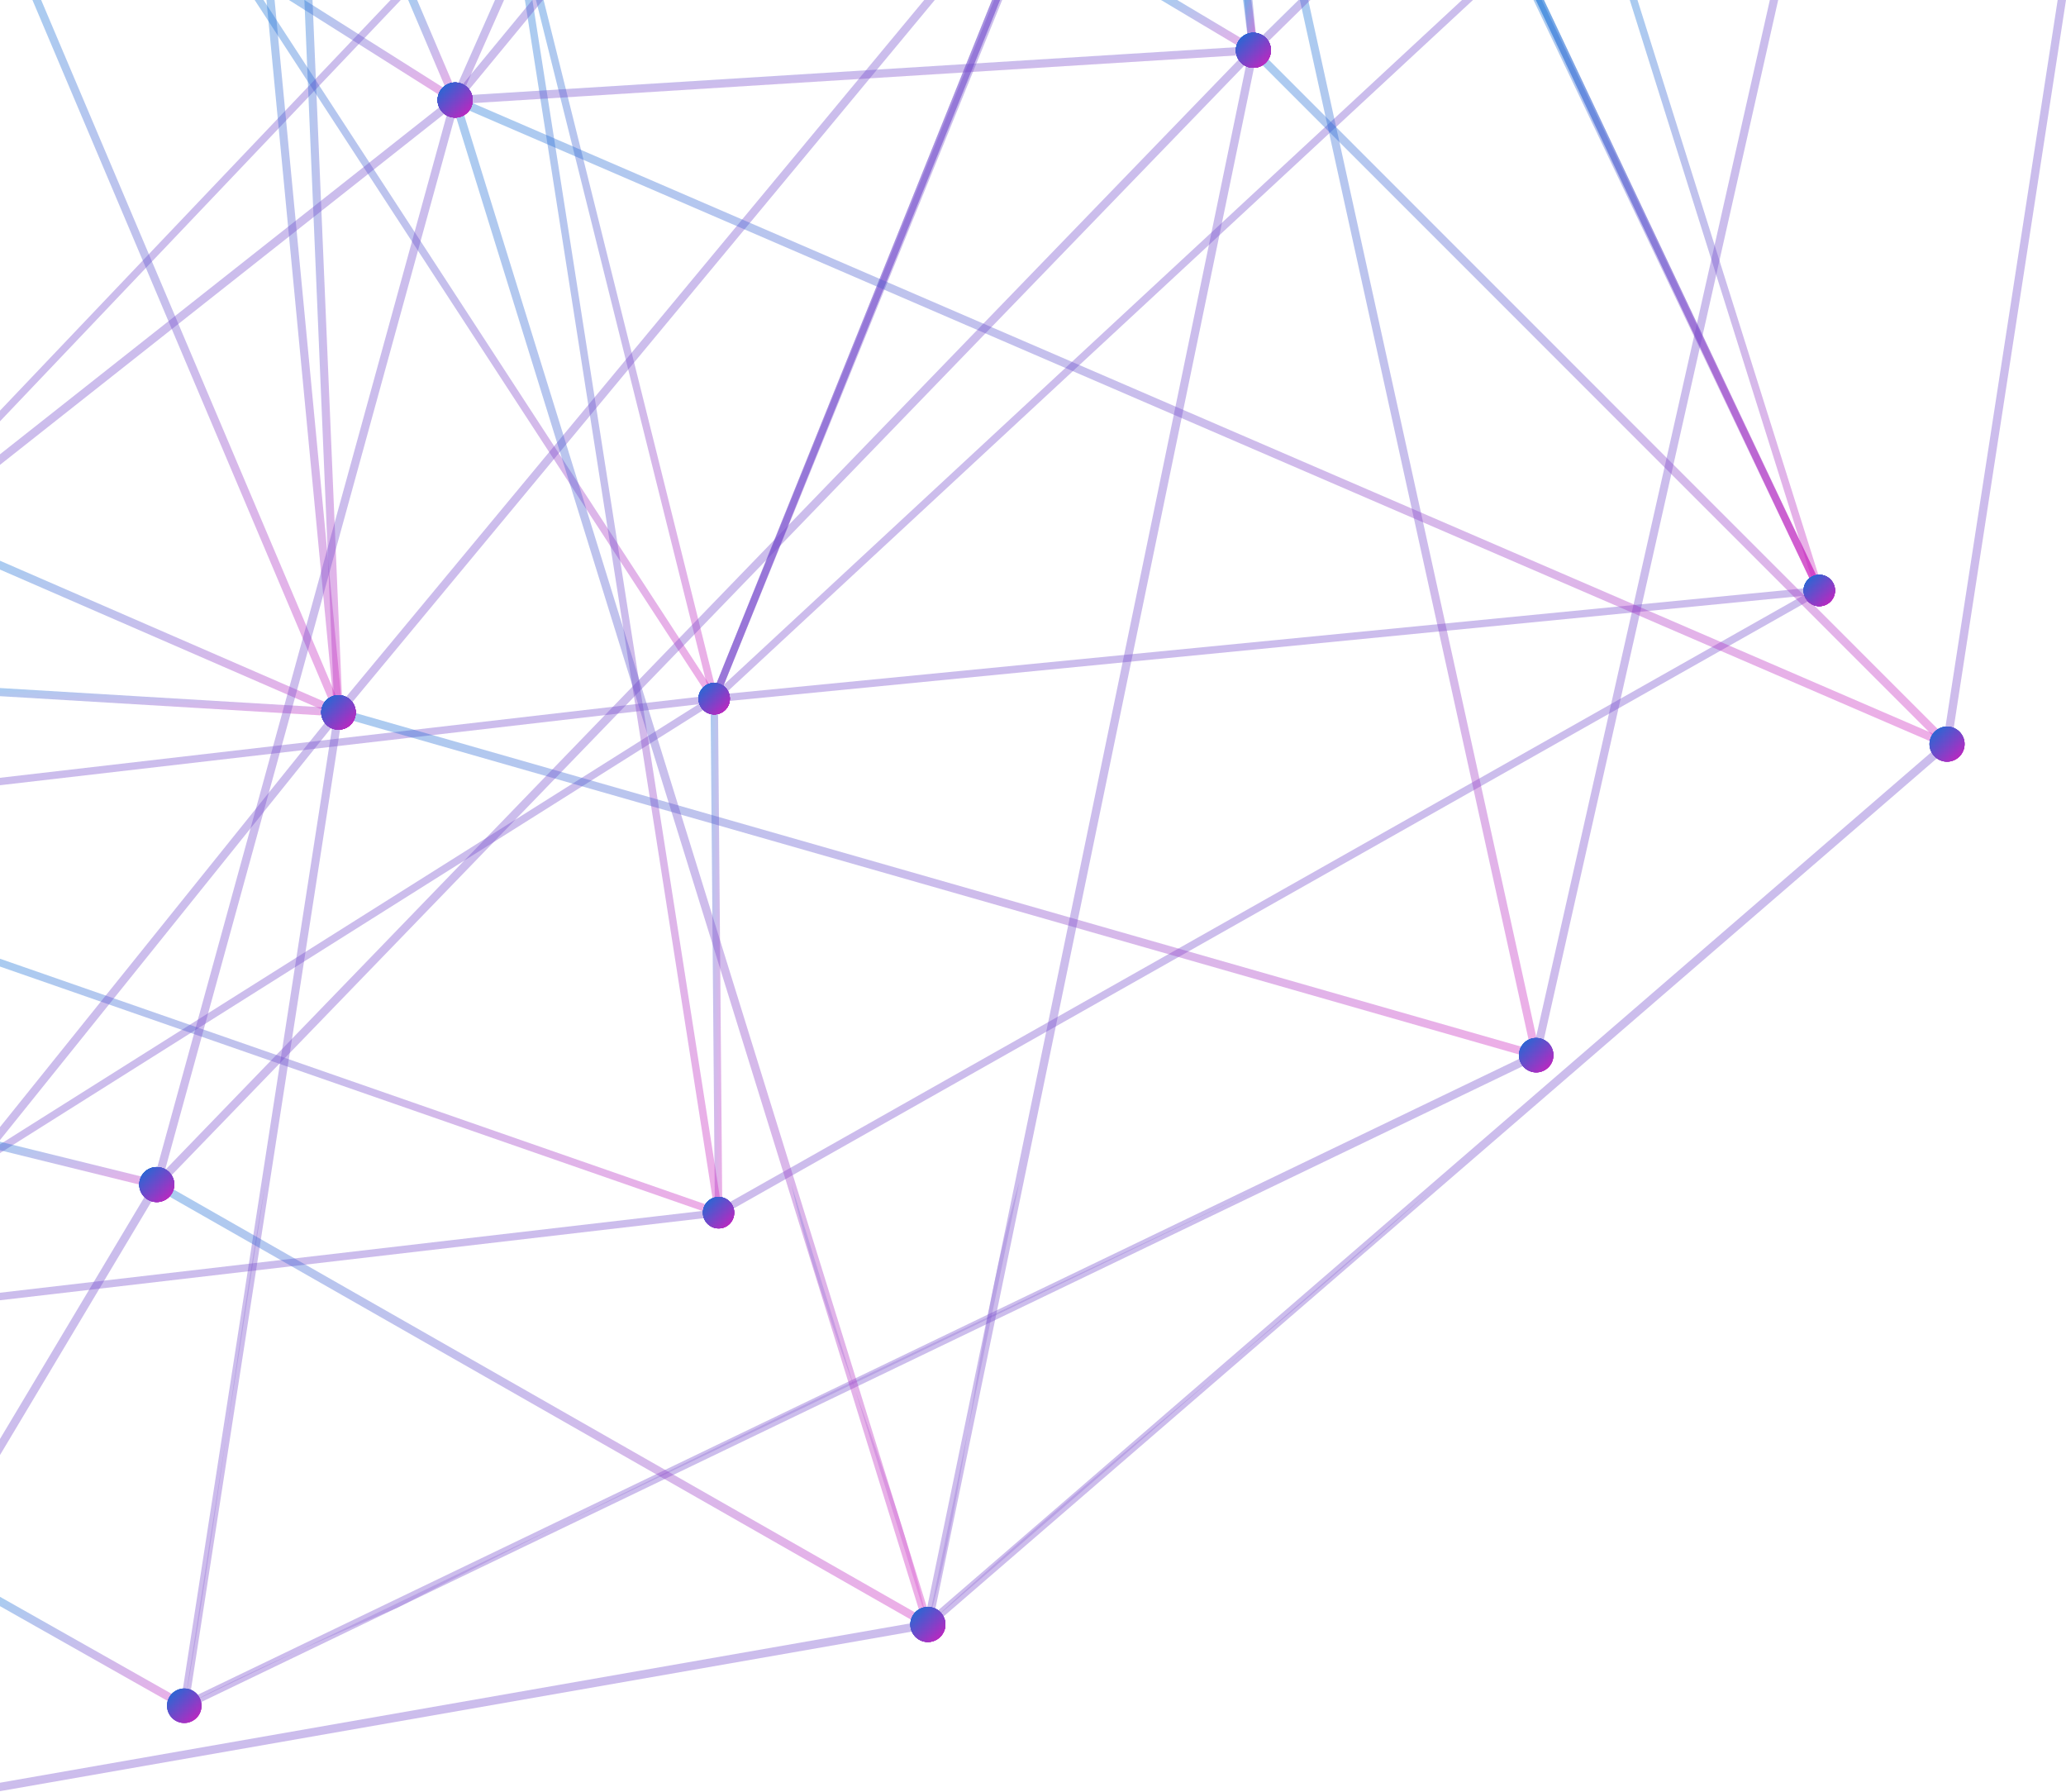 <svg width="497" height="431" viewBox="0 0 497 431" fill="none" xmlns="http://www.w3.org/2000/svg">
<g opacity="0.6">
<path opacity="0.6" d="M368.898 0L436.862 142.425L438.476 141.642L370.879 0H368.898Z" fill="url(#paint0_linear_43_1438)"/>
</g>
<g opacity="0.6">
<path opacity="0.6" d="M369.461 0L436.862 142.425L438.476 141.642L371.417 0H369.461Z" fill="url(#paint1_linear_43_1438)"/>
</g>
<g opacity="0.6">
<path opacity="0.6" d="M369.461 0L436.862 142.425L438.476 141.642L371.417 0H369.461Z" fill="url(#paint2_linear_43_1438)"/>
</g>
<g opacity="0.6">
<path opacity="0.6" d="M392.058 0L436.813 142.303L438.525 141.764L393.917 0H392.058Z" fill="url(#paint3_linear_43_1438)"/>
</g>
<g opacity="0.6">
<path opacity="0.6" d="M351.705 0L171.218 167.39L172.417 168.712L354.347 0H351.705Z" fill="url(#paint4_linear_43_1438)"/>
</g>
<g opacity="0.6">
<path opacity="0.6" d="M171.732 167.17L437.571 141.152L437.742 142.914L171.903 168.932L171.732 167.17Z" fill="url(#paint5_linear_43_1438)"/>
</g>
<g opacity="0.6">
<path opacity="0.6" d="M128.933 0L170.949 168.271L172.686 167.831L130.768 0H128.933Z" fill="url(#paint6_linear_43_1438)"/>
</g>
<g opacity="0.6">
<path opacity="0.6" d="M239.158 0L170.998 167.733L172.637 168.394L241.09 0H239.158Z" fill="url(#paint7_linear_43_1438)"/>
</g>
<g opacity="0.6">
<path opacity="0.6" d="M238.644 0L170.998 167.733L172.637 168.394L240.576 0H238.644Z" fill="url(#paint8_linear_43_1438)"/>
</g>
<g opacity="0.6">
<path opacity="0.6" d="M238.644 0L170.998 167.733L172.637 168.394L240.576 0H238.644Z" fill="url(#paint9_linear_43_1438)"/>
</g>
<g opacity="0.6">
<path opacity="0.6" d="M61.263 0L171.072 168.541L172.563 167.562L63.391 0H61.263Z" fill="url(#paint10_linear_43_1438)"/>
</g>
<g opacity="0.6">
<path opacity="0.6" d="M0 277.336L172.294 168.81L171.341 167.292L0 275.231V277.336Z" fill="url(#paint11_linear_43_1438)"/>
</g>
<g opacity="0.6">
<path opacity="0.6" d="M0 188.856L171.927 168.932L171.707 167.17L0 187.069V188.856Z" fill="url(#paint12_linear_43_1438)"/>
</g>
<g opacity="0.6">
<path opacity="0.6" d="M0 101.33L96.406 0H93.961L0 98.76V101.33Z" fill="url(#paint13_linear_43_1438)"/>
</g>
<g opacity="0.6">
<path opacity="0.6" d="M0 230.587V232.472L172.563 292.511L173.15 290.846L0 230.587Z" fill="url(#paint14_linear_43_1438)"/>
</g>
<g opacity="0.6">
<path opacity="0.6" d="M0 312.728L172.979 292.56L172.759 290.798L0 310.917V312.728Z" fill="url(#paint15_linear_43_1438)"/>
</g>
<g opacity="0.6">
<path opacity="0.6" d="M171.976 291.678L170.925 168.051H172.71L173.762 291.678H171.976Z" fill="url(#paint16_linear_43_1438)"/>
</g>
<g opacity="0.6">
<path opacity="0.6" d="M172.417 290.895L437.229 141.25L438.109 142.816L173.297 292.462L172.417 290.895Z" fill="url(#paint17_linear_43_1438)"/>
</g>
<g opacity="0.6">
<path opacity="0.6" d="M126.268 0L171.976 291.825L173.737 291.532L128.077 0H126.268Z" fill="url(#paint18_linear_43_1438)"/>
</g>
<path d="M437.694 145.803C435.615 145.827 433.903 144.138 433.878 142.058C433.854 139.977 435.541 138.264 437.62 138.24C439.699 138.215 441.411 139.904 441.435 141.984C441.46 144.089 439.772 145.778 437.694 145.803Z" fill="url(#paint19_linear_43_1438)"/>
<path d="M437.694 145.803C435.615 145.827 433.903 144.138 433.878 142.058C433.854 139.977 435.541 138.264 437.62 138.24C439.699 138.215 441.411 139.904 441.435 141.984C441.46 144.089 439.772 145.778 437.694 145.803Z" fill="url(#paint20_linear_43_1438)"/>
<path d="M437.694 145.803C435.615 145.827 433.903 144.138 433.878 142.058C433.854 139.977 435.541 138.264 437.62 138.24C439.699 138.215 441.411 139.904 441.435 141.984C441.46 144.089 439.772 145.778 437.694 145.803Z" fill="url(#paint21_linear_43_1438)"/>
<path d="M437.694 145.803C435.615 145.827 433.903 144.138 433.878 142.058C433.854 139.977 435.541 138.264 437.62 138.24C439.699 138.215 441.411 139.904 441.435 141.984C441.46 144.089 439.772 145.778 437.694 145.803Z" fill="url(#paint22_linear_43_1438)"/>
<path d="M171.854 171.82C169.775 171.845 168.063 170.156 168.039 168.076C168.015 165.995 169.702 164.282 171.781 164.257C173.86 164.233 175.571 165.922 175.571 168.002C175.596 170.107 173.933 171.82 171.854 171.82Z" fill="url(#paint23_linear_43_1438)"/>
<path d="M437.694 145.803C435.615 145.827 433.903 144.138 433.878 142.058C433.854 139.977 435.541 138.264 437.62 138.24C439.699 138.215 441.411 139.904 441.435 141.984C441.46 144.089 439.772 145.778 437.694 145.803Z" fill="url(#paint24_linear_43_1438)"/>
<path d="M171.854 171.82C169.775 171.845 168.063 170.156 168.039 168.076C168.015 165.995 169.702 164.282 171.781 164.257C173.86 164.233 175.571 165.922 175.571 168.002C175.596 170.107 173.933 171.82 171.854 171.82Z" fill="url(#paint25_linear_43_1438)"/>
<path d="M171.854 171.82C169.775 171.845 168.063 170.156 168.039 168.076C168.015 165.995 169.702 164.282 171.781 164.257C173.86 164.233 175.571 165.922 175.571 168.002C175.596 170.107 173.933 171.82 171.854 171.82Z" fill="url(#paint26_linear_43_1438)"/>
<path d="M171.854 171.82C169.775 171.845 168.063 170.156 168.039 168.076C168.015 165.995 169.702 164.282 171.781 164.257C173.86 164.233 175.571 165.922 175.571 168.002C175.596 170.107 173.933 171.82 171.854 171.82Z" fill="url(#paint27_linear_43_1438)"/>
<path d="M171.854 171.82C169.775 171.845 168.063 170.156 168.039 168.076C168.015 165.995 169.702 164.282 171.781 164.257C173.86 164.233 175.571 165.922 175.571 168.002C175.596 170.107 173.933 171.82 171.854 171.82Z" fill="url(#paint28_linear_43_1438)"/>
<path d="M171.854 171.82C169.775 171.845 168.063 170.156 168.039 168.076C168.015 165.995 169.702 164.282 171.781 164.257C173.86 164.233 175.571 165.922 175.571 168.002C175.596 170.107 173.933 171.82 171.854 171.82Z" fill="url(#paint29_linear_43_1438)"/>
<path d="M171.854 171.82C169.775 171.845 168.063 170.156 168.039 168.076C168.015 165.995 169.702 164.282 171.781 164.257C173.86 164.233 175.571 165.922 175.571 168.002C175.596 170.107 173.933 171.82 171.854 171.82Z" fill="url(#paint30_linear_43_1438)"/>
<path d="M171.854 171.82C169.775 171.845 168.063 170.156 168.039 168.076C168.015 165.995 169.702 164.282 171.781 164.257C173.86 164.233 175.571 165.922 175.571 168.002C175.596 170.107 173.933 171.82 171.854 171.82Z" fill="url(#paint31_linear_43_1438)"/>
<path d="M171.854 171.82C169.775 171.845 168.063 170.156 168.039 168.076C168.015 165.995 169.702 164.282 171.781 164.257C173.86 164.233 175.571 165.922 175.571 168.002C175.596 170.107 173.933 171.82 171.854 171.82Z" fill="url(#paint32_linear_43_1438)"/>
<path d="M172.906 295.448C170.827 295.472 169.115 293.783 169.09 291.703C169.066 289.623 170.753 287.909 172.832 287.885C174.911 287.86 176.623 289.549 176.623 291.63C176.647 293.735 174.984 295.448 172.906 295.448Z" fill="url(#paint33_linear_43_1438)"/>
<path d="M172.906 295.448C170.827 295.472 169.115 293.783 169.09 291.703C169.066 289.623 170.753 287.909 172.832 287.885C174.911 287.86 176.623 289.549 176.623 291.63C176.647 293.735 174.984 295.448 172.906 295.448Z" fill="url(#paint34_linear_43_1438)"/>
<path d="M171.854 171.82C169.775 171.845 168.063 170.156 168.039 168.076C168.015 165.995 169.702 164.282 171.781 164.257C173.86 164.233 175.571 165.922 175.571 168.002C175.596 170.107 173.933 171.82 171.854 171.82Z" fill="url(#paint35_linear_43_1438)"/>
<path d="M172.906 295.448C170.827 295.472 169.115 293.783 169.09 291.703C169.066 289.623 170.753 287.909 172.832 287.885C174.911 287.86 176.623 289.549 176.623 291.63C176.647 293.735 174.984 295.448 172.906 295.448Z" fill="url(#paint36_linear_43_1438)"/>
<path d="M437.694 145.803C435.615 145.827 433.903 144.138 433.878 142.058C433.854 139.977 435.541 138.264 437.62 138.24C439.699 138.215 441.411 139.904 441.435 141.984C441.46 144.089 439.772 145.778 437.694 145.803Z" fill="url(#paint37_linear_43_1438)"/>
<path d="M172.906 295.448C170.827 295.472 169.115 293.783 169.09 291.703C169.066 289.623 170.753 287.909 172.832 287.885C174.911 287.86 176.623 289.549 176.623 291.63C176.647 293.735 174.984 295.448 172.906 295.448Z" fill="url(#paint38_linear_43_1438)"/>
<path d="M172.906 295.448C170.827 295.472 169.115 293.783 169.09 291.703C169.066 289.623 170.753 287.909 172.832 287.885C174.911 287.86 176.623 289.549 176.623 291.63C176.647 293.735 174.984 295.448 172.906 295.448Z" fill="url(#paint39_linear_43_1438)"/>
<g opacity="0.6">
<path opacity="0.6" d="M369.265 254.72L81.17 172.286L81.708 170.401L369.803 252.836L369.265 254.72Z" fill="url(#paint40_linear_43_1438)"/>
</g>
<g opacity="0.6">
<path opacity="0.6" d="M312.698 0L368.58 253.986L370.488 253.57L314.703 0H312.698Z" fill="url(#paint41_linear_43_1438)"/>
</g>
<g opacity="0.6">
<path opacity="0.6" d="M222.332 0L80.681 170.719L82.197 171.967L224.875 0H222.332Z" fill="url(#paint42_linear_43_1438)"/>
</g>
<g opacity="0.6">
<path opacity="0.6" d="M0 165.481V167.439L81.39 172.31L81.488 170.352L0 165.481Z" fill="url(#paint43_linear_43_1438)"/>
</g>
<g opacity="0.6">
<path opacity="0.6" d="M64.1 0L80.461 171.429L82.418 171.233L66.056 0H64.1Z" fill="url(#paint44_linear_43_1438)"/>
</g>
<g opacity="0.6">
<path opacity="0.6" d="M44.339 410.24C61.459 401.306 78.578 393.963 95.697 386.62C166.62 349.907 235.098 318.088 306.241 284.238" fill="url(#paint45_linear_43_1438)"/>
<path opacity="0.6" d="M369.974 254.671L44.755 411.121L43.923 409.358L369.118 252.909L369.974 254.671Z" fill="url(#paint46_linear_43_1438)"/>
</g>
<g opacity="0.6">
<path opacity="0.6" d="M44.339 410.24C51.676 369.487 56.567 325.431 63.806 284.874L44.339 410.24Z" fill="url(#paint47_linear_43_1438)"/>
<path opacity="0.6" d="M45.317 410.386L43.385 410.093L80.486 171.184L82.418 171.478L45.317 410.386Z" fill="url(#paint48_linear_43_1438)"/>
</g>
<g opacity="0.6">
<path opacity="0.6" d="M425.759 0L368.58 253.57L370.488 254.01L427.764 0H425.759Z" fill="url(#paint49_linear_43_1438)"/>
</g>
<g opacity="0.6">
<path opacity="0.6" d="M73.222 0L80.461 171.38L82.418 171.282L75.178 0H73.222Z" fill="url(#paint50_linear_43_1438)"/>
</g>
<g opacity="0.6">
<path opacity="0.6" d="M0 134.862V136.991L81.048 172.236L81.831 170.425L0 134.862Z" fill="url(#paint51_linear_43_1438)"/>
</g>
<g opacity="0.6">
<path opacity="0.6" d="M0 384.051V386.302L43.85 411.096L44.828 409.383L0 384.051Z" fill="url(#paint52_linear_43_1438)"/>
</g>
<g opacity="0.6">
<path opacity="0.6" d="M0 274.203L82.198 171.943L80.681 170.719L0 271.07V274.203Z" fill="url(#paint53_linear_43_1438)"/>
</g>
<g opacity="0.6">
<path opacity="0.6" d="M7.802 0L80.534 171.722L82.344 170.939L9.905 0H7.802Z" fill="url(#paint54_linear_43_1438)"/>
</g>
<path d="M84.863 169.03C86.135 170.939 85.646 173.509 83.738 174.782C81.855 176.055 79.263 175.565 77.991 173.656C76.719 171.747 77.208 169.177 79.116 167.904C81.024 166.631 83.591 167.121 84.863 169.03Z" fill="url(#paint55_linear_43_1438)"/>
<path d="M372.982 251.465C374.254 253.374 373.765 255.944 371.857 257.217C369.974 258.489 367.406 258 366.11 256.091C364.838 254.206 365.328 251.636 367.235 250.339C369.118 249.066 371.711 249.58 372.982 251.465Z" fill="url(#paint56_linear_43_1438)"/>
<path d="M372.982 251.465C374.254 253.374 373.765 255.944 371.857 257.217C369.974 258.489 367.406 258 366.11 256.091C364.838 254.206 365.328 251.636 367.235 250.339C369.118 249.066 371.711 249.58 372.982 251.465Z" fill="url(#paint57_linear_43_1438)"/>
<path d="M84.863 169.03C86.135 170.939 85.646 173.509 83.738 174.782C81.855 176.055 79.263 175.565 77.991 173.656C76.719 171.747 77.208 169.177 79.116 167.904C81.024 166.631 83.591 167.121 84.863 169.03Z" fill="url(#paint58_linear_43_1438)"/>
<path d="M84.863 169.03C86.135 170.939 85.646 173.509 83.738 174.782C81.855 176.055 79.263 175.565 77.991 173.656C76.719 171.747 77.208 169.177 79.116 167.904C81.024 166.631 83.591 167.121 84.863 169.03Z" fill="url(#paint59_linear_43_1438)"/>
<path d="M84.863 169.03C86.135 170.939 85.646 173.509 83.738 174.782C81.855 176.055 79.263 175.565 77.991 173.656C76.719 171.747 77.208 169.177 79.116 167.904C81.024 166.631 83.591 167.121 84.863 169.03Z" fill="url(#paint60_linear_43_1438)"/>
<path d="M372.982 251.465C374.254 253.374 373.765 255.944 371.857 257.217C369.974 258.489 367.406 258 366.11 256.091C364.838 254.206 365.328 251.636 367.235 250.339C369.118 249.066 371.711 249.58 372.982 251.465Z" fill="url(#paint61_linear_43_1438)"/>
<path d="M47.763 407.939C49.035 409.848 48.546 412.418 46.638 413.691C44.755 414.963 42.163 414.474 40.891 412.565C39.619 410.656 40.108 408.086 42.016 406.813C43.923 405.54 46.491 406.03 47.763 407.939Z" fill="url(#paint62_linear_43_1438)"/>
<path d="M84.863 169.03C86.135 170.939 85.646 173.509 83.738 174.782C81.855 176.055 79.263 175.565 77.991 173.656C76.719 171.747 77.208 169.177 79.116 167.904C81.024 166.631 83.591 167.121 84.863 169.03Z" fill="url(#paint63_linear_43_1438)"/>
<path d="M47.763 407.939C49.035 409.848 48.546 412.418 46.638 413.691C44.755 414.963 42.163 414.474 40.891 412.565C39.619 410.656 40.108 408.086 42.016 406.813C43.923 405.54 46.491 406.03 47.763 407.939Z" fill="url(#paint64_linear_43_1438)"/>
<path d="M372.982 251.465C374.254 253.374 373.765 255.944 371.857 257.217C369.974 258.489 367.406 258 366.11 256.091C364.838 254.206 365.328 251.636 367.235 250.339C369.118 249.066 371.711 249.58 372.982 251.465Z" fill="url(#paint65_linear_43_1438)"/>
<path d="M84.863 169.03C86.135 170.939 85.646 173.509 83.738 174.782C81.855 176.055 79.263 175.565 77.991 173.656C76.719 171.747 77.208 169.177 79.116 167.904C81.024 166.631 83.591 167.121 84.863 169.03Z" fill="url(#paint66_linear_43_1438)"/>
<path d="M84.863 169.03C86.135 170.939 85.646 173.509 83.738 174.782C81.855 176.055 79.263 175.565 77.991 173.656C76.719 171.747 77.208 169.177 79.116 167.904C81.024 166.631 83.591 167.121 84.863 169.03Z" fill="url(#paint67_linear_43_1438)"/>
<path d="M47.763 407.939C49.035 409.848 48.546 412.418 46.638 413.691C44.755 414.963 42.163 414.474 40.891 412.565C39.619 410.656 40.108 408.086 42.016 406.813C43.923 405.54 46.491 406.03 47.763 407.939Z" fill="url(#paint68_linear_43_1438)"/>
<path d="M84.863 169.03C86.135 170.939 85.646 173.509 83.738 174.782C81.855 176.055 79.263 175.565 77.991 173.656C76.719 171.747 77.208 169.177 79.116 167.904C81.024 166.631 83.591 167.121 84.863 169.03Z" fill="url(#paint69_linear_43_1438)"/>
<path d="M84.863 169.03C86.135 170.939 85.646 173.509 83.738 174.782C81.855 176.055 79.263 175.565 77.991 173.656C76.719 171.747 77.208 169.177 79.116 167.904C81.024 166.631 83.591 167.121 84.863 169.03Z" fill="url(#paint70_linear_43_1438)"/>
<g opacity="0.6">
<path opacity="0.6" d="M128.053 0L108.733 23.423L110.249 24.696L130.621 0H128.053Z" fill="url(#paint71_linear_43_1438)"/>
</g>
<g opacity="0.6">
<path opacity="0.6" d="M69.505 0L108.953 24.916L110.029 23.228L73.246 0H69.505Z" fill="url(#paint72_linear_43_1438)"/>
</g>
<g opacity="0.6">
<path opacity="0.6" d="M223.212 390.708C215.508 354.802 198.389 320.536 190.367 284.825L223.212 390.708Z" fill="url(#paint73_linear_43_1438)"/>
<path opacity="0.6" d="M224.166 390.414L222.258 391.026L108.537 24.353L110.444 23.766L224.166 390.414Z" fill="url(#paint74_linear_43_1438)"/>
</g>
<g opacity="0.6">
<path opacity="0.6" d="M245.223 284.262C235.073 318.088 232.628 357.249 223.212 390.708L245.223 284.262Z" fill="url(#paint75_linear_43_1438)"/>
<path opacity="0.6" d="M224.19 390.928L222.234 390.512L300.543 11.871L302.499 12.287L224.19 390.928Z" fill="url(#paint76_linear_43_1438)"/>
</g>
<g opacity="0.6">
<path opacity="0.6" d="M299.027 0L300.543 12.213L302.499 11.969L301.008 0H299.027Z" fill="url(#paint77_linear_43_1438)"/>
</g>
<g opacity="0.6">
<path opacity="0.6" d="M301.57 13.07L109.564 25.063L109.417 23.081L301.448 11.088L301.57 13.07Z" fill="url(#paint78_linear_43_1438)"/>
</g>
<g opacity="0.6">
<path opacity="0.6" d="M279.29 0L301.008 12.948L302.035 11.234L283.179 0H279.29Z" fill="url(#paint79_linear_43_1438)"/>
</g>
<g opacity="0.6">
<path opacity="0.6" d="M98.192 0L108.586 24.451L110.42 23.668L100.344 0H98.192Z" fill="url(#paint80_linear_43_1438)"/>
</g>
<g opacity="0.6">
<path opacity="0.6" d="M0 111.806L110.102 24.843L108.879 23.277L0 109.26V111.806Z" fill="url(#paint81_linear_43_1438)"/>
</g>
<g opacity="0.6">
<path opacity="0.6" d="M312.38 0L300.812 11.381L302.206 12.801L315.241 0H312.38Z" fill="url(#paint82_linear_43_1438)"/>
</g>
<g opacity="0.6">
<path opacity="0.6" d="M494.995 0L467.383 178.82L469.364 179.114L497 0H494.995Z" fill="url(#paint83_linear_43_1438)"/>
</g>
<g opacity="0.6">
<path opacity="0.6" d="M467.677 179.677L300.812 12.777L302.23 11.381L469.071 178.258L467.677 179.677Z" fill="url(#paint84_linear_43_1438)"/>
</g>
<g opacity="0.6">
<path opacity="0.6" d="M343.855 286.514C303.576 322.983 262 354.802 223.212 390.708L343.855 286.514Z" fill="url(#paint85_linear_43_1438)"/>
<path opacity="0.6" d="M223.873 391.466L222.576 389.973L467.726 178.208L469.022 179.726L223.873 391.466Z" fill="url(#paint86_linear_43_1438)"/>
</g>
<g opacity="0.6">
<path opacity="0.6" d="M467.995 179.873L109.099 24.965L109.882 23.154L468.777 178.062L467.995 179.873Z" fill="url(#paint87_linear_43_1438)"/>
</g>
<g opacity="0.6">
<path opacity="0.6" d="M0 430.799L223.383 391.712L223.041 389.729L0 428.768V430.799Z" fill="url(#paint88_linear_43_1438)"/>
</g>
<g opacity="0.6">
<path opacity="0.6" d="M299.296 0L300.518 12.189L302.499 11.969L301.301 0H299.296Z" fill="url(#paint89_linear_43_1438)"/>
</g>
<g opacity="0.6">
<path opacity="0.6" d="M119.078 0L108.586 23.668L110.396 24.476L121.254 0H119.078Z" fill="url(#paint90_linear_43_1438)"/>
</g>
<g opacity="0.6">
<path opacity="0.6" d="M0 349.956L38.568 285.413L36.856 284.385L0 346.088V349.956Z" fill="url(#paint91_linear_43_1438)"/>
</g>
<g opacity="0.6">
<path opacity="0.6" d="M0 274.594V276.65L37.467 285.878L37.956 283.944L0 274.594Z" fill="url(#paint92_linear_43_1438)"/>
</g>
<g opacity="0.6">
<path opacity="0.6" d="M38.421 285.609L37.002 284.214L300.812 11.381L302.23 12.777L38.421 285.609Z" fill="url(#paint93_linear_43_1438)"/>
</g>
<g opacity="0.6">
<path opacity="0.6" d="M222.723 391.589L37.222 285.78L38.201 284.042L223.701 389.851L222.723 391.589Z" fill="url(#paint94_linear_43_1438)"/>
</g>
<g opacity="0.6">
<path opacity="0.6" d="M38.665 285.168L36.758 284.654L108.537 23.791L110.444 24.329L38.665 285.168Z" fill="url(#paint95_linear_43_1438)"/>
</g>
<path d="M113.208 22.077C114.308 24.133 113.526 26.679 111.472 27.78C109.417 28.881 106.849 28.098 105.773 26.042C104.673 23.986 105.455 21.441 107.51 20.339C109.564 19.238 112.107 20.021 113.208 22.077Z" fill="url(#paint96_linear_43_1438)"/>
<path d="M113.208 22.077C114.308 24.133 113.526 26.679 111.472 27.78C109.417 28.881 106.849 28.098 105.773 26.042C104.673 23.986 105.455 21.441 107.51 20.339C109.564 19.238 112.107 20.021 113.208 22.077Z" fill="url(#paint97_linear_43_1438)"/>
<path d="M113.208 22.077C114.308 24.133 113.526 26.679 111.472 27.78C109.417 28.881 106.849 28.098 105.773 26.042C104.673 23.986 105.455 21.441 107.51 20.339C109.564 19.238 112.107 20.021 113.208 22.077Z" fill="url(#paint98_linear_43_1438)"/>
<path d="M226.93 388.725C228.03 390.781 227.248 393.327 225.193 394.428C223.139 395.529 220.595 394.746 219.495 392.69C218.394 390.634 219.177 388.089 221.231 386.987C223.31 385.91 225.854 386.669 226.93 388.725Z" fill="url(#paint99_linear_43_1438)"/>
<path d="M226.93 388.725C228.03 390.781 227.248 393.327 225.193 394.428C223.139 395.529 220.595 394.746 219.495 392.69C218.394 390.634 219.177 388.089 221.231 386.987C223.31 385.91 225.854 386.669 226.93 388.725Z" fill="url(#paint100_linear_43_1438)"/>
<path d="M305.239 10.109C306.339 12.165 305.532 14.735 303.502 15.812C301.448 16.913 298.88 16.13 297.804 14.074C296.703 12.018 297.51 9.448 299.54 8.371C301.57 7.294 304.138 8.028 305.239 10.109Z" fill="url(#paint101_linear_43_1438)"/>
<path d="M305.239 10.109C306.339 12.165 305.532 14.735 303.502 15.812C301.448 16.913 298.88 16.13 297.804 14.074C296.703 12.018 297.51 9.448 299.54 8.371C301.57 7.294 304.138 8.028 305.239 10.109Z" fill="url(#paint102_linear_43_1438)"/>
<path d="M113.208 22.077C114.308 24.133 113.526 26.679 111.472 27.78C109.417 28.881 106.849 28.098 105.773 26.042C104.673 23.986 105.455 21.441 107.51 20.339C109.564 19.238 112.107 20.021 113.208 22.077Z" fill="url(#paint103_linear_43_1438)"/>
<path d="M305.239 10.109C306.339 12.165 305.532 14.735 303.502 15.812C301.448 16.913 298.88 16.13 297.804 14.074C296.703 12.018 297.51 9.448 299.54 8.371C301.57 7.294 304.138 8.028 305.239 10.109Z" fill="url(#paint104_linear_43_1438)"/>
<path d="M305.239 10.109C306.339 12.165 305.532 14.735 303.502 15.812C301.448 16.913 298.88 16.13 297.804 14.074C296.703 12.018 297.51 9.448 299.54 8.371C301.57 7.294 304.138 8.028 305.239 10.109Z" fill="url(#paint105_linear_43_1438)"/>
<path d="M113.208 22.077C114.308 24.133 113.526 26.679 111.472 27.78C109.417 28.881 106.849 28.098 105.773 26.042C104.673 23.986 105.455 21.441 107.51 20.339C109.564 19.238 112.107 20.021 113.208 22.077Z" fill="url(#paint106_linear_43_1438)"/>
<path d="M113.208 22.077C114.308 24.133 113.526 26.679 111.472 27.78C109.417 28.881 106.849 28.098 105.773 26.042C104.673 23.986 105.455 21.441 107.51 20.339C109.564 19.238 112.107 20.021 113.208 22.077Z" fill="url(#paint107_linear_43_1438)"/>
<path d="M305.239 10.109C306.339 12.165 305.532 14.735 303.502 15.812C301.448 16.913 298.88 16.13 297.804 14.074C296.703 12.018 297.51 9.448 299.54 8.371C301.57 7.294 304.138 8.028 305.239 10.109Z" fill="url(#paint108_linear_43_1438)"/>
<path d="M472.104 176.985C473.204 179.041 472.397 181.611 470.367 182.688C468.313 183.789 465.769 183.006 464.669 180.95C463.568 178.894 464.351 176.348 466.405 175.247C468.46 174.146 471.003 174.929 472.104 176.985Z" fill="url(#paint109_linear_43_1438)"/>
<path d="M305.239 10.109C306.339 12.165 305.532 14.735 303.502 15.812C301.448 16.913 298.88 16.13 297.804 14.074C296.703 12.018 297.51 9.448 299.54 8.371C301.57 7.294 304.138 8.028 305.239 10.109Z" fill="url(#paint110_linear_43_1438)"/>
<path d="M472.104 176.985C473.204 179.041 472.397 181.611 470.367 182.688C468.313 183.789 465.769 183.006 464.669 180.95C463.568 178.894 464.351 176.348 466.405 175.247C468.46 174.146 471.003 174.929 472.104 176.985Z" fill="url(#paint111_linear_43_1438)"/>
<path d="M226.93 388.725C228.03 390.781 227.248 393.327 225.193 394.428C223.139 395.529 220.595 394.746 219.495 392.69C218.394 390.634 219.177 388.089 221.231 386.987C223.31 385.91 225.854 386.669 226.93 388.725Z" fill="url(#paint112_linear_43_1438)"/>
<path d="M472.104 176.985C473.204 179.041 472.397 181.611 470.367 182.688C468.313 183.789 465.769 183.006 464.669 180.95C463.568 178.894 464.351 176.348 466.405 175.247C468.46 174.146 471.003 174.929 472.104 176.985Z" fill="url(#paint113_linear_43_1438)"/>
<path d="M113.208 22.077C114.308 24.133 113.526 26.679 111.472 27.78C109.417 28.881 106.849 28.098 105.773 26.042C104.673 23.986 105.455 21.441 107.51 20.339C109.564 19.238 112.107 20.021 113.208 22.077Z" fill="url(#paint114_linear_43_1438)"/>
<path d="M472.104 176.985C473.204 179.041 472.397 181.611 470.367 182.688C468.313 183.789 465.769 183.006 464.669 180.95C463.568 178.894 464.351 176.348 466.405 175.247C468.46 174.146 471.003 174.929 472.104 176.985Z" fill="url(#paint115_linear_43_1438)"/>
<path d="M226.93 388.725C228.03 390.781 227.248 393.327 225.193 394.428C223.139 395.529 220.595 394.746 219.495 392.69C218.394 390.634 219.177 388.089 221.231 386.987C223.31 385.91 225.854 386.669 226.93 388.725Z" fill="url(#paint116_linear_43_1438)"/>
<path d="M305.239 10.109C306.339 12.165 305.532 14.735 303.502 15.812C301.448 16.913 298.88 16.13 297.804 14.074C296.703 12.018 297.51 9.448 299.54 8.371C301.57 7.294 304.138 8.028 305.239 10.109Z" fill="url(#paint117_linear_43_1438)"/>
<path d="M113.208 22.077C114.308 24.133 113.526 26.679 111.472 27.78C109.417 28.881 106.849 28.098 105.773 26.042C104.673 23.986 105.455 21.441 107.51 20.339C109.564 19.238 112.107 20.021 113.208 22.077Z" fill="url(#paint118_linear_43_1438)"/>
<path d="M41.429 282.916C42.529 284.972 41.722 287.542 39.693 288.619C37.638 289.72 35.07 288.937 33.994 286.881C32.894 284.825 33.701 282.255 35.731 281.178C37.76 280.101 40.353 280.86 41.429 282.916Z" fill="url(#paint119_linear_43_1438)"/>
<path d="M41.429 282.916C42.529 284.972 41.722 287.542 39.693 288.619C37.638 289.72 35.07 288.937 33.994 286.881C32.894 284.825 33.701 282.255 35.731 281.178C37.76 280.101 40.353 280.86 41.429 282.916Z" fill="url(#paint120_linear_43_1438)"/>
<path d="M305.239 10.109C306.339 12.165 305.532 14.735 303.502 15.812C301.448 16.913 298.88 16.13 297.804 14.074C296.703 12.018 297.51 9.448 299.54 8.371C301.57 7.294 304.138 8.028 305.239 10.109Z" fill="url(#paint121_linear_43_1438)"/>
<path d="M41.429 282.916C42.529 284.972 41.722 287.542 39.693 288.619C37.638 289.72 35.07 288.937 33.994 286.881C32.894 284.825 33.701 282.255 35.731 281.178C37.76 280.101 40.353 280.86 41.429 282.916Z" fill="url(#paint122_linear_43_1438)"/>
<path d="M226.93 388.725C228.03 390.781 227.248 393.327 225.193 394.428C223.139 395.529 220.595 394.746 219.495 392.69C218.394 390.634 219.177 388.089 221.231 386.987C223.31 385.91 225.854 386.669 226.93 388.725Z" fill="url(#paint123_linear_43_1438)"/>
<path d="M41.429 282.916C42.529 284.972 41.722 287.542 39.693 288.619C37.638 289.72 35.07 288.937 33.994 286.881C32.894 284.825 33.701 282.255 35.731 281.178C37.76 280.101 40.353 280.86 41.429 282.916Z" fill="url(#paint124_linear_43_1438)"/>
<path d="M113.208 22.077C114.308 24.133 113.526 26.679 111.472 27.78C109.417 28.881 106.849 28.098 105.773 26.042C104.673 23.986 105.455 21.441 107.51 20.339C109.564 19.238 112.107 20.021 113.208 22.077Z" fill="url(#paint125_linear_43_1438)"/>
<path d="M41.429 282.916C42.529 284.972 41.722 287.542 39.693 288.619C37.638 289.72 35.07 288.937 33.994 286.881C32.894 284.825 33.701 282.255 35.731 281.178C37.76 280.101 40.353 280.86 41.429 282.916Z" fill="url(#paint126_linear_43_1438)"/>
<defs>
<linearGradient id="paint0_linear_43_1438" x1="370.353" y1="1.14095e-07" x2="480.976" y2="57.423" gradientUnits="userSpaceOnUse">
<stop stop-color="#1470D6"/>
<stop offset="1" stop-color="#CF1FBD"/>
</linearGradient>
<linearGradient id="paint1_linear_43_1438" x1="370.904" y1="1.14095e-07" x2="481.009" y2="56.692" gradientUnits="userSpaceOnUse">
<stop stop-color="#1470D6"/>
<stop offset="1" stop-color="#CF1FBD"/>
</linearGradient>
<linearGradient id="paint2_linear_43_1438" x1="370.904" y1="1.14095e-07" x2="481.009" y2="56.692" gradientUnits="userSpaceOnUse">
<stop stop-color="#1470D6"/>
<stop offset="1" stop-color="#CF1FBD"/>
</linearGradient>
<linearGradient id="paint3_linear_43_1438" x1="393.03" y1="1.13997e-07" x2="476.738" y2="29.044" gradientUnits="userSpaceOnUse">
<stop stop-color="#1470D6"/>
<stop offset="1" stop-color="#CF1FBD"/>
</linearGradient>
<linearGradient id="paint4_linear_43_1438" x1="175.047" y1="1.35153e-07" x2="333.663" y2="182.941" gradientUnits="userSpaceOnUse">
<stop stop-color="#1470D6"/>
<stop offset="1" stop-color="#CF1FBD"/>
</linearGradient>
<linearGradient id="paint5_linear_43_1438" x1="177.293" y1="141.152" x2="182.43" y2="193.415" gradientUnits="userSpaceOnUse">
<stop stop-color="#1470D6"/>
<stop offset="1" stop-color="#CF1FBD"/>
</linearGradient>
<linearGradient id="paint6_linear_43_1438" x1="129.848" y1="1.348e-07" x2="211.892" y2="22.667" gradientUnits="userSpaceOnUse">
<stop stop-color="#1470D6"/>
<stop offset="1" stop-color="#CF1FBD"/>
</linearGradient>
<linearGradient id="paint7_linear_43_1438" x1="172.463" y1="1.34898e-07" x2="290.786" y2="52.331" gradientUnits="userSpaceOnUse">
<stop stop-color="#1470D6"/>
<stop offset="1" stop-color="#CF1FBD"/>
</linearGradient>
<linearGradient id="paint8_linear_43_1438" x1="172.453" y1="1.34898e-07" x2="290.19" y2="51.691" gradientUnits="userSpaceOnUse">
<stop stop-color="#1470D6"/>
<stop offset="1" stop-color="#CF1FBD"/>
</linearGradient>
<linearGradient id="paint9_linear_43_1438" x1="172.453" y1="1.34898e-07" x2="290.19" y2="51.691" gradientUnits="userSpaceOnUse">
<stop stop-color="#1470D6"/>
<stop offset="1" stop-color="#CF1FBD"/>
</linearGradient>
<linearGradient id="paint10_linear_43_1438" x1="63.59" y1="1.35016e-07" x2="214.116" y2="105.622" gradientUnits="userSpaceOnUse">
<stop stop-color="#1470D6"/>
<stop offset="1" stop-color="#CF1FBD"/>
</linearGradient>
<linearGradient id="paint11_linear_43_1438" x1="3.602" y1="167.292" x2="95.898" y2="320.84" gradientUnits="userSpaceOnUse">
<stop stop-color="#1470D6"/>
<stop offset="1" stop-color="#CF1FBD"/>
</linearGradient>
<linearGradient id="paint12_linear_43_1438" x1="3.594" y1="167.17" x2="8.416" y2="207.789" gradientUnits="userSpaceOnUse">
<stop stop-color="#1470D6"/>
<stop offset="1" stop-color="#CF1FBD"/>
</linearGradient>
<linearGradient id="paint13_linear_43_1438" x1="2.015" y1="8.11744e-08" x2="98.248" y2="97.284" gradientUnits="userSpaceOnUse">
<stop stop-color="#1470D6"/>
<stop offset="1" stop-color="#CF1FBD"/>
</linearGradient>
<linearGradient id="paint14_linear_43_1438" x1="3.62" y1="230.587" x2="39.181" y2="336.242" gradientUnits="userSpaceOnUse">
<stop stop-color="#1470D6"/>
<stop offset="1" stop-color="#CF1FBD"/>
</linearGradient>
<linearGradient id="paint15_linear_43_1438" x1="3.616" y1="290.798" x2="8.517" y2="331.869" gradientUnits="userSpaceOnUse">
<stop stop-color="#1470D6"/>
<stop offset="1" stop-color="#CF1FBD"/>
</linearGradient>
<linearGradient id="paint16_linear_43_1438" x1="170.984" y1="168.051" x2="176.707" y2="168.191" gradientUnits="userSpaceOnUse">
<stop stop-color="#1470D6"/>
<stop offset="1" stop-color="#CF1FBD"/>
</linearGradient>
<linearGradient id="paint17_linear_43_1438" x1="177.971" y1="141.25" x2="297.518" y2="364.444" gradientUnits="userSpaceOnUse">
<stop stop-color="#1470D6"/>
<stop offset="1" stop-color="#CF1FBD"/>
</linearGradient>
<linearGradient id="paint18_linear_43_1438" x1="127.26" y1="2.33778e-07" x2="220.29" y2="16.079" gradientUnits="userSpaceOnUse">
<stop stop-color="#1470D6"/>
<stop offset="1" stop-color="#CF1FBD"/>
</linearGradient>
<linearGradient id="paint19_linear_43_1438" x1="434.036" y1="138.239" x2="441.207" y2="145.852" gradientUnits="userSpaceOnUse">
<stop stop-color="#1470D6"/>
<stop offset="1" stop-color="#CF1FBD"/>
</linearGradient>
<linearGradient id="paint20_linear_43_1438" x1="434.036" y1="138.239" x2="441.207" y2="145.852" gradientUnits="userSpaceOnUse">
<stop stop-color="#1470D6"/>
<stop offset="1" stop-color="#CF1FBD"/>
</linearGradient>
<linearGradient id="paint21_linear_43_1438" x1="434.036" y1="138.239" x2="441.207" y2="145.852" gradientUnits="userSpaceOnUse">
<stop stop-color="#1470D6"/>
<stop offset="1" stop-color="#CF1FBD"/>
</linearGradient>
<linearGradient id="paint22_linear_43_1438" x1="434.036" y1="138.239" x2="441.207" y2="145.852" gradientUnits="userSpaceOnUse">
<stop stop-color="#1470D6"/>
<stop offset="1" stop-color="#CF1FBD"/>
</linearGradient>
<linearGradient id="paint23_linear_43_1438" x1="168.196" y1="164.257" x2="175.368" y2="171.847" gradientUnits="userSpaceOnUse">
<stop stop-color="#1470D6"/>
<stop offset="1" stop-color="#CF1FBD"/>
</linearGradient>
<linearGradient id="paint24_linear_43_1438" x1="434.036" y1="138.239" x2="441.207" y2="145.852" gradientUnits="userSpaceOnUse">
<stop stop-color="#1470D6"/>
<stop offset="1" stop-color="#CF1FBD"/>
</linearGradient>
<linearGradient id="paint25_linear_43_1438" x1="168.196" y1="164.257" x2="175.368" y2="171.847" gradientUnits="userSpaceOnUse">
<stop stop-color="#1470D6"/>
<stop offset="1" stop-color="#CF1FBD"/>
</linearGradient>
<linearGradient id="paint26_linear_43_1438" x1="168.196" y1="164.257" x2="175.368" y2="171.847" gradientUnits="userSpaceOnUse">
<stop stop-color="#1470D6"/>
<stop offset="1" stop-color="#CF1FBD"/>
</linearGradient>
<linearGradient id="paint27_linear_43_1438" x1="168.196" y1="164.257" x2="175.368" y2="171.847" gradientUnits="userSpaceOnUse">
<stop stop-color="#1470D6"/>
<stop offset="1" stop-color="#CF1FBD"/>
</linearGradient>
<linearGradient id="paint28_linear_43_1438" x1="168.196" y1="164.257" x2="175.368" y2="171.847" gradientUnits="userSpaceOnUse">
<stop stop-color="#1470D6"/>
<stop offset="1" stop-color="#CF1FBD"/>
</linearGradient>
<linearGradient id="paint29_linear_43_1438" x1="168.196" y1="164.257" x2="175.368" y2="171.847" gradientUnits="userSpaceOnUse">
<stop stop-color="#1470D6"/>
<stop offset="1" stop-color="#CF1FBD"/>
</linearGradient>
<linearGradient id="paint30_linear_43_1438" x1="168.196" y1="164.257" x2="175.368" y2="171.847" gradientUnits="userSpaceOnUse">
<stop stop-color="#1470D6"/>
<stop offset="1" stop-color="#CF1FBD"/>
</linearGradient>
<linearGradient id="paint31_linear_43_1438" x1="168.196" y1="164.257" x2="175.368" y2="171.847" gradientUnits="userSpaceOnUse">
<stop stop-color="#1470D6"/>
<stop offset="1" stop-color="#CF1FBD"/>
</linearGradient>
<linearGradient id="paint32_linear_43_1438" x1="168.196" y1="164.257" x2="175.368" y2="171.847" gradientUnits="userSpaceOnUse">
<stop stop-color="#1470D6"/>
<stop offset="1" stop-color="#CF1FBD"/>
</linearGradient>
<linearGradient id="paint33_linear_43_1438" x1="169.248" y1="287.885" x2="176.42" y2="295.474" gradientUnits="userSpaceOnUse">
<stop stop-color="#1470D6"/>
<stop offset="1" stop-color="#CF1FBD"/>
</linearGradient>
<linearGradient id="paint34_linear_43_1438" x1="169.248" y1="287.885" x2="176.42" y2="295.474" gradientUnits="userSpaceOnUse">
<stop stop-color="#1470D6"/>
<stop offset="1" stop-color="#CF1FBD"/>
</linearGradient>
<linearGradient id="paint35_linear_43_1438" x1="168.196" y1="164.257" x2="175.368" y2="171.847" gradientUnits="userSpaceOnUse">
<stop stop-color="#1470D6"/>
<stop offset="1" stop-color="#CF1FBD"/>
</linearGradient>
<linearGradient id="paint36_linear_43_1438" x1="169.248" y1="287.885" x2="176.42" y2="295.474" gradientUnits="userSpaceOnUse">
<stop stop-color="#1470D6"/>
<stop offset="1" stop-color="#CF1FBD"/>
</linearGradient>
<linearGradient id="paint37_linear_43_1438" x1="434.036" y1="138.239" x2="441.207" y2="145.852" gradientUnits="userSpaceOnUse">
<stop stop-color="#1470D6"/>
<stop offset="1" stop-color="#CF1FBD"/>
</linearGradient>
<linearGradient id="paint38_linear_43_1438" x1="169.248" y1="287.885" x2="176.42" y2="295.474" gradientUnits="userSpaceOnUse">
<stop stop-color="#1470D6"/>
<stop offset="1" stop-color="#CF1FBD"/>
</linearGradient>
<linearGradient id="paint39_linear_43_1438" x1="169.248" y1="287.885" x2="176.42" y2="295.474" gradientUnits="userSpaceOnUse">
<stop stop-color="#1470D6"/>
<stop offset="1" stop-color="#CF1FBD"/>
</linearGradient>
<linearGradient id="paint40_linear_43_1438" x1="87.204" y1="170.401" x2="128.144" y2="319.309" gradientUnits="userSpaceOnUse">
<stop stop-color="#1470D6"/>
<stop offset="1" stop-color="#CF1FBD"/>
</linearGradient>
<linearGradient id="paint41_linear_43_1438" x1="313.906" y1="2.03465e-07" x2="424.103" y2="26.642" gradientUnits="userSpaceOnUse">
<stop stop-color="#1470D6"/>
<stop offset="1" stop-color="#CF1FBD"/>
</linearGradient>
<linearGradient id="paint42_linear_43_1438" x1="83.696" y1="1.37761e-07" x2="245.938" y2="144.55" gradientUnits="userSpaceOnUse">
<stop stop-color="#1470D6"/>
<stop offset="1" stop-color="#CF1FBD"/>
</linearGradient>
<linearGradient id="paint43_linear_43_1438" x1="1.704" y1="165.481" x2="2.72" y2="178.372" gradientUnits="userSpaceOnUse">
<stop stop-color="#1470D6"/>
<stop offset="1" stop-color="#CF1FBD"/>
</linearGradient>
<linearGradient id="paint44_linear_43_1438" x1="64.483" y1="1.3733e-07" x2="100.983" y2="4.144" gradientUnits="userSpaceOnUse">
<stop stop-color="#1470D6"/>
<stop offset="1" stop-color="#CF1FBD"/>
</linearGradient>
<linearGradient id="paint45_linear_43_1438" x1="49.814" y1="284.238" x2="139.745" y2="482.858" gradientUnits="userSpaceOnUse">
<stop stop-color="#1470D6"/>
<stop offset="1" stop-color="#CF1FBD"/>
</linearGradient>
<linearGradient id="paint46_linear_43_1438" x1="50.74" y1="252.909" x2="164.297" y2="501.573" gradientUnits="userSpaceOnUse">
<stop stop-color="#1470D6"/>
<stop offset="1" stop-color="#CF1FBD"/>
</linearGradient>
<linearGradient id="paint47_linear_43_1438" x1="44.746" y1="284.874" x2="82.996" y2="291.185" gradientUnits="userSpaceOnUse">
<stop stop-color="#1470D6"/>
<stop offset="1" stop-color="#CF1FBD"/>
</linearGradient>
<linearGradient id="paint48_linear_43_1438" x1="44.201" y1="171.184" x2="120.682" y2="184.445" gradientUnits="userSpaceOnUse">
<stop stop-color="#1470D6"/>
<stop offset="1" stop-color="#CF1FBD"/>
</linearGradient>
<linearGradient id="paint49_linear_43_1438" x1="369.817" y1="2.03485e-07" x2="482.371" y2="27.865" gradientUnits="userSpaceOnUse">
<stop stop-color="#1470D6"/>
<stop offset="1" stop-color="#CF1FBD"/>
</linearGradient>
<linearGradient id="paint50_linear_43_1438" x1="73.414" y1="1.37291e-07" x2="91.914" y2="1.055" gradientUnits="userSpaceOnUse">
<stop stop-color="#1470D6"/>
<stop offset="1" stop-color="#CF1FBD"/>
</linearGradient>
<linearGradient id="paint51_linear_43_1438" x1="1.711" y1="134.862" x2="27.468" y2="194.783" gradientUnits="userSpaceOnUse">
<stop stop-color="#1470D6"/>
<stop offset="1" stop-color="#CF1FBD"/>
</linearGradient>
<linearGradient id="paint52_linear_43_1438" x1="0.937" y1="384.051" x2="22.995" y2="422.899" gradientUnits="userSpaceOnUse">
<stop stop-color="#1470D6"/>
<stop offset="1" stop-color="#CF1FBD"/>
</linearGradient>
<linearGradient id="paint53_linear_43_1438" x1="1.718" y1="170.719" x2="98.605" y2="252.49" gradientUnits="userSpaceOnUse">
<stop stop-color="#1470D6"/>
<stop offset="1" stop-color="#CF1FBD"/>
</linearGradient>
<linearGradient id="paint54_linear_43_1438" x1="9.36" y1="1.37565e-07" x2="133.418" y2="57.221" gradientUnits="userSpaceOnUse">
<stop stop-color="#1470D6"/>
<stop offset="1" stop-color="#CF1FBD"/>
</linearGradient>
<linearGradient id="paint55_linear_43_1438" x1="77.458" y1="167.198" x2="85.318" y2="175.543" gradientUnits="userSpaceOnUse">
<stop stop-color="#1470D6"/>
<stop offset="1" stop-color="#CF1FBD"/>
</linearGradient>
<linearGradient id="paint56_linear_43_1438" x1="365.577" y1="249.639" x2="373.431" y2="257.983" gradientUnits="userSpaceOnUse">
<stop stop-color="#1470D6"/>
<stop offset="1" stop-color="#CF1FBD"/>
</linearGradient>
<linearGradient id="paint57_linear_43_1438" x1="365.577" y1="249.639" x2="373.431" y2="257.983" gradientUnits="userSpaceOnUse">
<stop stop-color="#1470D6"/>
<stop offset="1" stop-color="#CF1FBD"/>
</linearGradient>
<linearGradient id="paint58_linear_43_1438" x1="77.458" y1="167.198" x2="85.318" y2="175.543" gradientUnits="userSpaceOnUse">
<stop stop-color="#1470D6"/>
<stop offset="1" stop-color="#CF1FBD"/>
</linearGradient>
<linearGradient id="paint59_linear_43_1438" x1="77.458" y1="167.198" x2="85.318" y2="175.543" gradientUnits="userSpaceOnUse">
<stop stop-color="#1470D6"/>
<stop offset="1" stop-color="#CF1FBD"/>
</linearGradient>
<linearGradient id="paint60_linear_43_1438" x1="77.458" y1="167.198" x2="85.318" y2="175.543" gradientUnits="userSpaceOnUse">
<stop stop-color="#1470D6"/>
<stop offset="1" stop-color="#CF1FBD"/>
</linearGradient>
<linearGradient id="paint61_linear_43_1438" x1="365.577" y1="249.639" x2="373.431" y2="257.983" gradientUnits="userSpaceOnUse">
<stop stop-color="#1470D6"/>
<stop offset="1" stop-color="#CF1FBD"/>
</linearGradient>
<linearGradient id="paint62_linear_43_1438" x1="40.358" y1="406.106" x2="48.218" y2="414.451" gradientUnits="userSpaceOnUse">
<stop stop-color="#1470D6"/>
<stop offset="1" stop-color="#CF1FBD"/>
</linearGradient>
<linearGradient id="paint63_linear_43_1438" x1="77.458" y1="167.198" x2="85.318" y2="175.543" gradientUnits="userSpaceOnUse">
<stop stop-color="#1470D6"/>
<stop offset="1" stop-color="#CF1FBD"/>
</linearGradient>
<linearGradient id="paint64_linear_43_1438" x1="40.358" y1="406.106" x2="48.218" y2="414.451" gradientUnits="userSpaceOnUse">
<stop stop-color="#1470D6"/>
<stop offset="1" stop-color="#CF1FBD"/>
</linearGradient>
<linearGradient id="paint65_linear_43_1438" x1="365.577" y1="249.639" x2="373.431" y2="257.983" gradientUnits="userSpaceOnUse">
<stop stop-color="#1470D6"/>
<stop offset="1" stop-color="#CF1FBD"/>
</linearGradient>
<linearGradient id="paint66_linear_43_1438" x1="77.458" y1="167.198" x2="85.318" y2="175.543" gradientUnits="userSpaceOnUse">
<stop stop-color="#1470D6"/>
<stop offset="1" stop-color="#CF1FBD"/>
</linearGradient>
<linearGradient id="paint67_linear_43_1438" x1="77.458" y1="167.198" x2="85.318" y2="175.543" gradientUnits="userSpaceOnUse">
<stop stop-color="#1470D6"/>
<stop offset="1" stop-color="#CF1FBD"/>
</linearGradient>
<linearGradient id="paint68_linear_43_1438" x1="40.358" y1="406.106" x2="48.218" y2="414.451" gradientUnits="userSpaceOnUse">
<stop stop-color="#1470D6"/>
<stop offset="1" stop-color="#CF1FBD"/>
</linearGradient>
<linearGradient id="paint69_linear_43_1438" x1="77.458" y1="167.198" x2="85.318" y2="175.543" gradientUnits="userSpaceOnUse">
<stop stop-color="#1470D6"/>
<stop offset="1" stop-color="#CF1FBD"/>
</linearGradient>
<linearGradient id="paint70_linear_43_1438" x1="77.458" y1="167.198" x2="85.318" y2="175.543" gradientUnits="userSpaceOnUse">
<stop stop-color="#1470D6"/>
<stop offset="1" stop-color="#CF1FBD"/>
</linearGradient>
<linearGradient id="paint71_linear_43_1438" x1="109.19" y1="1.97838e-08" x2="132.603" y2="22.049" gradientUnits="userSpaceOnUse">
<stop stop-color="#1470D6"/>
<stop offset="1" stop-color="#CF1FBD"/>
</linearGradient>
<linearGradient id="paint72_linear_43_1438" x1="70.352" y1="1.99603e-08" x2="90.869" y2="35.456" gradientUnits="userSpaceOnUse">
<stop stop-color="#1470D6"/>
<stop offset="1" stop-color="#CF1FBD"/>
</linearGradient>
<linearGradient id="paint73_linear_43_1438" x1="191.054" y1="284.825" x2="250.849" y2="304.534" gradientUnits="userSpaceOnUse">
<stop stop-color="#1470D6"/>
<stop offset="1" stop-color="#CF1FBD"/>
</linearGradient>
<linearGradient id="paint74_linear_43_1438" x1="110.954" y1="23.766" x2="320.841" y2="93.981" gradientUnits="userSpaceOnUse">
<stop stop-color="#1470D6"/>
<stop offset="1" stop-color="#CF1FBD"/>
</linearGradient>
<linearGradient id="paint75_linear_43_1438" x1="223.672" y1="284.262" x2="266.051" y2="293.574" gradientUnits="userSpaceOnUse">
<stop stop-color="#1470D6"/>
<stop offset="1" stop-color="#CF1FBD"/>
</linearGradient>
<linearGradient id="paint76_linear_43_1438" x1="223.912" y1="11.871" x2="378.107" y2="46.564" gradientUnits="userSpaceOnUse">
<stop stop-color="#1470D6"/>
<stop offset="1" stop-color="#CF1FBD"/>
</linearGradient>
<linearGradient id="paint77_linear_43_1438" x1="299.099" y1="9.78406e-09" x2="305.522" y2="1.941" gradientUnits="userSpaceOnUse">
<stop stop-color="#1470D6"/>
<stop offset="1" stop-color="#CF1FBD"/>
</linearGradient>
<linearGradient id="paint78_linear_43_1438" x1="113.434" y1="11.088" x2="115.243" y2="37.511" gradientUnits="userSpaceOnUse">
<stop stop-color="#1470D6"/>
<stop offset="1" stop-color="#CF1FBD"/>
</linearGradient>
<linearGradient id="paint79_linear_43_1438" x1="279.766" y1="1.03723e-08" x2="290.004" y2="19.109" gradientUnits="userSpaceOnUse">
<stop stop-color="#1470D6"/>
<stop offset="1" stop-color="#CF1FBD"/>
</linearGradient>
<linearGradient id="paint80_linear_43_1438" x1="98.448" y1="1.95877e-08" x2="117.693" y2="10.227" gradientUnits="userSpaceOnUse">
<stop stop-color="#1470D6"/>
<stop offset="1" stop-color="#CF1FBD"/>
</linearGradient>
<linearGradient id="paint81_linear_43_1438" x1="2.302" y1="23.277" x2="83.218" y2="130.206" gradientUnits="userSpaceOnUse">
<stop stop-color="#1470D6"/>
<stop offset="1" stop-color="#CF1FBD"/>
</linearGradient>
<linearGradient id="paint82_linear_43_1438" x1="301.114" y1="1.02546e-08" x2="313.076" y2="14.328" gradientUnits="userSpaceOnUse">
<stop stop-color="#1470D6"/>
<stop offset="1" stop-color="#CF1FBD"/>
</linearGradient>
<linearGradient id="paint83_linear_43_1438" x1="468.003" y1="1.43487e-07" x2="525.988" y2="10.188" gradientUnits="userSpaceOnUse">
<stop stop-color="#1470D6"/>
<stop offset="1" stop-color="#CF1FBD"/>
</linearGradient>
<linearGradient id="paint84_linear_43_1438" x1="304.329" y1="11.381" x2="463.876" y2="180.872" gradientUnits="userSpaceOnUse">
<stop stop-color="#1470D6"/>
<stop offset="1" stop-color="#CF1FBD"/>
</linearGradient>
<linearGradient id="paint85_linear_43_1438" x1="225.734" y1="286.514" x2="322.604" y2="405.693" gradientUnits="userSpaceOnUse">
<stop stop-color="#1470D6"/>
<stop offset="1" stop-color="#CF1FBD"/>
</linearGradient>
<linearGradient id="paint86_linear_43_1438" x1="227.729" y1="178.208" x2="426.074" y2="421.76" gradientUnits="userSpaceOnUse">
<stop stop-color="#1470D6"/>
<stop offset="1" stop-color="#CF1FBD"/>
</linearGradient>
<linearGradient id="paint87_linear_43_1438" x1="116.619" y1="23.154" x2="221.118" y2="277.989" gradientUnits="userSpaceOnUse">
<stop stop-color="#1470D6"/>
<stop offset="1" stop-color="#CF1FBD"/>
</linearGradient>
<linearGradient id="paint88_linear_43_1438" x1="4.67" y1="389.729" x2="17.776" y2="465.474" gradientUnits="userSpaceOnUse">
<stop stop-color="#1470D6"/>
<stop offset="1" stop-color="#CF1FBD"/>
</linearGradient>
<linearGradient id="paint89_linear_43_1438" x1="299.363" y1="9.76446e-09" x2="305.361" y2="1.675" gradientUnits="userSpaceOnUse">
<stop stop-color="#1470D6"/>
<stop offset="1" stop-color="#CF1FBD"/>
</linearGradient>
<linearGradient id="paint90_linear_43_1438" x1="108.851" y1="1.96073e-08" x2="128.482" y2="10.796" gradientUnits="userSpaceOnUse">
<stop stop-color="#1470D6"/>
<stop offset="1" stop-color="#CF1FBD"/>
</linearGradient>
<linearGradient id="paint91_linear_43_1438" x1="0.806" y1="284.385" x2="56.783" y2="319.369" gradientUnits="userSpaceOnUse">
<stop stop-color="#1470D6"/>
<stop offset="1" stop-color="#CF1FBD"/>
</linearGradient>
<linearGradient id="paint92_linear_43_1438" x1="0.794" y1="274.594" x2="6.354" y2="294.471" gradientUnits="userSpaceOnUse">
<stop stop-color="#1470D6"/>
<stop offset="1" stop-color="#CF1FBD"/>
</linearGradient>
<linearGradient id="paint93_linear_43_1438" x1="42.547" y1="11.381" x2="302.896" y2="278.939" gradientUnits="userSpaceOnUse">
<stop stop-color="#1470D6"/>
<stop offset="1" stop-color="#CF1FBD"/>
</linearGradient>
<linearGradient id="paint94_linear_43_1438" x1="41.121" y1="284.042" x2="126.769" y2="441.839" gradientUnits="userSpaceOnUse">
<stop stop-color="#1470D6"/>
<stop offset="1" stop-color="#CF1FBD"/>
</linearGradient>
<linearGradient id="paint95_linear_43_1438" x1="38.298" y1="23.791" x2="174.775" y2="64.672" gradientUnits="userSpaceOnUse">
<stop stop-color="#1470D6"/>
<stop offset="1" stop-color="#CF1FBD"/>
</linearGradient>
<linearGradient id="paint96_linear_43_1438" x1="105.451" y1="19.84" x2="113.451" y2="28.334" gradientUnits="userSpaceOnUse">
<stop stop-color="#1470D6"/>
<stop offset="1" stop-color="#CF1FBD"/>
</linearGradient>
<linearGradient id="paint97_linear_43_1438" x1="105.451" y1="19.84" x2="113.451" y2="28.334" gradientUnits="userSpaceOnUse">
<stop stop-color="#1470D6"/>
<stop offset="1" stop-color="#CF1FBD"/>
</linearGradient>
<linearGradient id="paint98_linear_43_1438" x1="105.451" y1="19.84" x2="113.451" y2="28.334" gradientUnits="userSpaceOnUse">
<stop stop-color="#1470D6"/>
<stop offset="1" stop-color="#CF1FBD"/>
</linearGradient>
<linearGradient id="paint99_linear_43_1438" x1="219.172" y1="386.499" x2="227.162" y2="394.993" gradientUnits="userSpaceOnUse">
<stop stop-color="#1470D6"/>
<stop offset="1" stop-color="#CF1FBD"/>
</linearGradient>
<linearGradient id="paint100_linear_43_1438" x1="219.172" y1="386.499" x2="227.162" y2="394.993" gradientUnits="userSpaceOnUse">
<stop stop-color="#1470D6"/>
<stop offset="1" stop-color="#CF1FBD"/>
</linearGradient>
<linearGradient id="paint101_linear_43_1438" x1="297.486" y1="7.878" x2="305.481" y2="16.363" gradientUnits="userSpaceOnUse">
<stop stop-color="#1470D6"/>
<stop offset="1" stop-color="#CF1FBD"/>
</linearGradient>
<linearGradient id="paint102_linear_43_1438" x1="297.486" y1="7.878" x2="305.481" y2="16.363" gradientUnits="userSpaceOnUse">
<stop stop-color="#1470D6"/>
<stop offset="1" stop-color="#CF1FBD"/>
</linearGradient>
<linearGradient id="paint103_linear_43_1438" x1="105.451" y1="19.84" x2="113.451" y2="28.334" gradientUnits="userSpaceOnUse">
<stop stop-color="#1470D6"/>
<stop offset="1" stop-color="#CF1FBD"/>
</linearGradient>
<linearGradient id="paint104_linear_43_1438" x1="297.486" y1="7.878" x2="305.481" y2="16.363" gradientUnits="userSpaceOnUse">
<stop stop-color="#1470D6"/>
<stop offset="1" stop-color="#CF1FBD"/>
</linearGradient>
<linearGradient id="paint105_linear_43_1438" x1="297.486" y1="7.878" x2="305.481" y2="16.363" gradientUnits="userSpaceOnUse">
<stop stop-color="#1470D6"/>
<stop offset="1" stop-color="#CF1FBD"/>
</linearGradient>
<linearGradient id="paint106_linear_43_1438" x1="105.451" y1="19.84" x2="113.451" y2="28.334" gradientUnits="userSpaceOnUse">
<stop stop-color="#1470D6"/>
<stop offset="1" stop-color="#CF1FBD"/>
</linearGradient>
<linearGradient id="paint107_linear_43_1438" x1="105.451" y1="19.84" x2="113.451" y2="28.334" gradientUnits="userSpaceOnUse">
<stop stop-color="#1470D6"/>
<stop offset="1" stop-color="#CF1FBD"/>
</linearGradient>
<linearGradient id="paint108_linear_43_1438" x1="297.486" y1="7.878" x2="305.481" y2="16.363" gradientUnits="userSpaceOnUse">
<stop stop-color="#1470D6"/>
<stop offset="1" stop-color="#CF1FBD"/>
</linearGradient>
<linearGradient id="paint109_linear_43_1438" x1="464.346" y1="174.748" x2="472.347" y2="183.238" gradientUnits="userSpaceOnUse">
<stop stop-color="#1470D6"/>
<stop offset="1" stop-color="#CF1FBD"/>
</linearGradient>
<linearGradient id="paint110_linear_43_1438" x1="297.486" y1="7.878" x2="305.481" y2="16.363" gradientUnits="userSpaceOnUse">
<stop stop-color="#1470D6"/>
<stop offset="1" stop-color="#CF1FBD"/>
</linearGradient>
<linearGradient id="paint111_linear_43_1438" x1="464.346" y1="174.748" x2="472.347" y2="183.238" gradientUnits="userSpaceOnUse">
<stop stop-color="#1470D6"/>
<stop offset="1" stop-color="#CF1FBD"/>
</linearGradient>
<linearGradient id="paint112_linear_43_1438" x1="219.172" y1="386.499" x2="227.162" y2="394.993" gradientUnits="userSpaceOnUse">
<stop stop-color="#1470D6"/>
<stop offset="1" stop-color="#CF1FBD"/>
</linearGradient>
<linearGradient id="paint113_linear_43_1438" x1="464.346" y1="174.748" x2="472.347" y2="183.238" gradientUnits="userSpaceOnUse">
<stop stop-color="#1470D6"/>
<stop offset="1" stop-color="#CF1FBD"/>
</linearGradient>
<linearGradient id="paint114_linear_43_1438" x1="105.451" y1="19.84" x2="113.451" y2="28.334" gradientUnits="userSpaceOnUse">
<stop stop-color="#1470D6"/>
<stop offset="1" stop-color="#CF1FBD"/>
</linearGradient>
<linearGradient id="paint115_linear_43_1438" x1="464.346" y1="174.748" x2="472.347" y2="183.238" gradientUnits="userSpaceOnUse">
<stop stop-color="#1470D6"/>
<stop offset="1" stop-color="#CF1FBD"/>
</linearGradient>
<linearGradient id="paint116_linear_43_1438" x1="219.172" y1="386.499" x2="227.162" y2="394.993" gradientUnits="userSpaceOnUse">
<stop stop-color="#1470D6"/>
<stop offset="1" stop-color="#CF1FBD"/>
</linearGradient>
<linearGradient id="paint117_linear_43_1438" x1="297.486" y1="7.878" x2="305.481" y2="16.363" gradientUnits="userSpaceOnUse">
<stop stop-color="#1470D6"/>
<stop offset="1" stop-color="#CF1FBD"/>
</linearGradient>
<linearGradient id="paint118_linear_43_1438" x1="105.451" y1="19.84" x2="113.451" y2="28.334" gradientUnits="userSpaceOnUse">
<stop stop-color="#1470D6"/>
<stop offset="1" stop-color="#CF1FBD"/>
</linearGradient>
<linearGradient id="paint119_linear_43_1438" x1="33.676" y1="280.69" x2="41.666" y2="289.175" gradientUnits="userSpaceOnUse">
<stop stop-color="#1470D6"/>
<stop offset="1" stop-color="#CF1FBD"/>
</linearGradient>
<linearGradient id="paint120_linear_43_1438" x1="33.676" y1="280.69" x2="41.666" y2="289.175" gradientUnits="userSpaceOnUse">
<stop stop-color="#1470D6"/>
<stop offset="1" stop-color="#CF1FBD"/>
</linearGradient>
<linearGradient id="paint121_linear_43_1438" x1="297.486" y1="7.878" x2="305.481" y2="16.363" gradientUnits="userSpaceOnUse">
<stop stop-color="#1470D6"/>
<stop offset="1" stop-color="#CF1FBD"/>
</linearGradient>
<linearGradient id="paint122_linear_43_1438" x1="33.676" y1="280.69" x2="41.666" y2="289.175" gradientUnits="userSpaceOnUse">
<stop stop-color="#1470D6"/>
<stop offset="1" stop-color="#CF1FBD"/>
</linearGradient>
<linearGradient id="paint123_linear_43_1438" x1="219.172" y1="386.499" x2="227.162" y2="394.993" gradientUnits="userSpaceOnUse">
<stop stop-color="#1470D6"/>
<stop offset="1" stop-color="#CF1FBD"/>
</linearGradient>
<linearGradient id="paint124_linear_43_1438" x1="33.676" y1="280.69" x2="41.666" y2="289.175" gradientUnits="userSpaceOnUse">
<stop stop-color="#1470D6"/>
<stop offset="1" stop-color="#CF1FBD"/>
</linearGradient>
<linearGradient id="paint125_linear_43_1438" x1="105.451" y1="19.84" x2="113.451" y2="28.334" gradientUnits="userSpaceOnUse">
<stop stop-color="#1470D6"/>
<stop offset="1" stop-color="#CF1FBD"/>
</linearGradient>
<linearGradient id="paint126_linear_43_1438" x1="33.676" y1="280.69" x2="41.666" y2="289.175" gradientUnits="userSpaceOnUse">
<stop stop-color="#1470D6"/>
<stop offset="1" stop-color="#CF1FBD"/>
</linearGradient>
</defs>
</svg>
